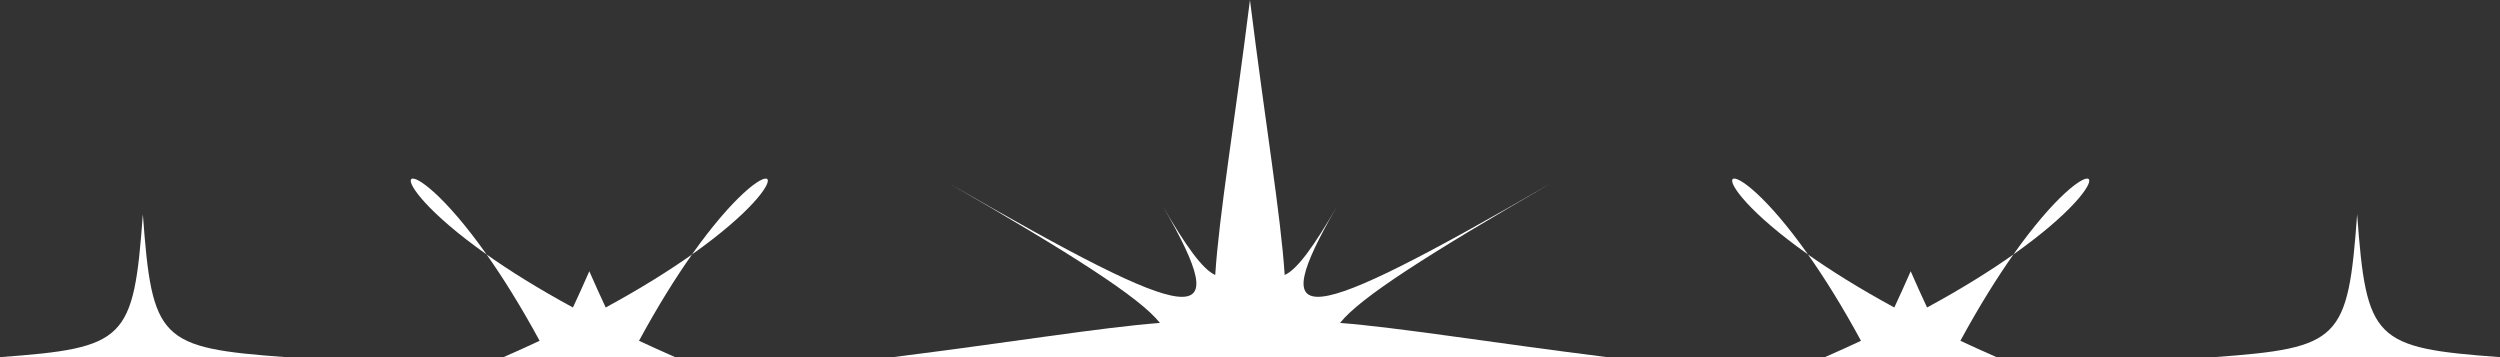 <svg width="196" height="28" viewBox="0 0 196 28" fill="none" xmlns="http://www.w3.org/2000/svg">
<rect x="0" y="0" width="196" height="28" fill="#333333" stroke="none"/>
<g clip-path="url(#clip0_312_446)">
<path d="M196 28C186.111 28.726 185.526 29.315 184.8 39.2C184.074 29.311 183.485 28.726 173.6 28C183.489 27.274 184.074 26.685 184.8 16.8C185.526 26.689 186.115 27.274 196 28Z" fill="white"/>
<path d="M2.59424e-05 28C9.889 28.726 10.474 29.315 11.2 39.2C11.926 29.311 12.515 28.726 22.4 28C12.511 27.274 11.926 26.685 11.2 16.8C10.474 26.689 9.885 27.274 2.59424e-05 28Z" fill="white"/>
<path d="M157.851 19.949C167.079 13.428 164.373 10.721 157.851 19.949Z" fill="white"/>
<path d="M141.749 19.949C135.228 10.721 132.521 13.428 141.749 19.949Z" fill="white"/>
<path d="M156.533 28.003C155.544 27.57 154.602 27.142 153.694 26.718C155.183 23.974 156.591 21.738 157.851 19.95C156.063 21.215 153.827 22.618 151.082 24.107C150.659 23.203 150.231 22.257 149.798 21.267C149.365 22.257 148.937 23.198 148.514 24.107C145.769 22.618 143.533 21.21 141.745 19.95C143.01 21.738 144.413 23.974 145.902 26.718C144.994 27.142 144.052 27.57 143.062 28.003C144.052 28.436 144.994 28.864 145.902 29.287C144.413 32.032 143.005 34.268 141.745 36.056C143.533 34.791 145.769 33.388 148.514 31.899C148.937 32.807 149.365 33.749 149.798 34.739C150.231 33.749 150.659 32.807 151.082 31.899C153.827 33.388 156.063 34.796 157.851 36.056C156.586 34.268 155.183 32.032 153.694 29.287C154.602 28.864 155.544 28.436 156.533 28.003Z" fill="white"/>
<path d="M38.149 19.949C28.921 13.428 31.628 10.721 38.149 19.949Z" fill="white"/>
<path d="M54.251 19.949C60.773 10.721 63.479 13.428 54.251 19.949Z" fill="white"/>
<path d="M39.467 28.003C40.456 27.57 41.398 27.142 42.306 26.718C40.818 23.974 39.41 21.738 38.149 19.95C39.938 21.215 42.173 22.618 44.918 24.107C45.341 23.203 45.769 22.257 46.202 21.267C46.635 22.257 47.063 23.198 47.487 24.107C50.231 22.618 52.467 21.21 54.255 19.95C52.99 21.738 51.587 23.974 50.098 26.718C51.007 27.142 51.949 27.57 52.938 28.003C51.949 28.436 51.007 28.864 50.098 29.287C51.587 32.032 52.995 34.268 54.255 36.056C52.467 34.791 50.231 33.388 47.487 31.899C47.063 32.807 46.635 33.749 46.202 34.739C45.769 33.749 45.341 32.807 44.918 31.899C42.173 33.388 39.938 34.796 38.149 36.056C39.414 34.268 40.818 32.032 42.306 29.287C41.398 28.864 40.456 28.436 39.467 28.003Z" fill="white"/>
<path d="M105.06 30.683C109.773 30.317 116.515 29.191 126 28C116.515 26.809 109.773 25.69 105.06 25.317C106.651 23.314 111.985 19.923 121.673 14.327C101.852 25.768 99.11 26.069 104.831 16.16C103.05 19.243 101.715 21.121 100.72 21.56C100.406 16.828 99.234 9.909 97.997 0C96.753 9.916 95.581 16.828 95.274 21.56C94.279 21.121 92.943 19.243 91.163 16.16C96.884 26.069 94.141 25.775 74.32 14.327C84.015 19.923 89.343 23.307 90.94 25.317C86.227 25.683 79.485 26.809 70 28C79.485 29.191 86.227 30.31 90.94 30.683C89.35 32.686 84.015 36.077 74.327 41.673C94.148 30.225 96.891 29.931 91.169 39.84C92.95 36.757 94.285 34.879 95.28 34.44C95.594 39.172 96.766 46.084 98.003 56C99.247 46.084 100.419 39.172 100.726 34.44C101.721 34.879 103.057 36.757 104.837 39.84C99.116 29.931 101.859 30.225 121.68 41.673C111.985 36.077 106.657 32.693 105.066 30.683H105.06Z" fill="white"/>
</g>
<defs>
<clipPath id="clip0_312_446">
<rect width="196" height="28" fill="white"/>
</clipPath>
</defs>
</svg>

